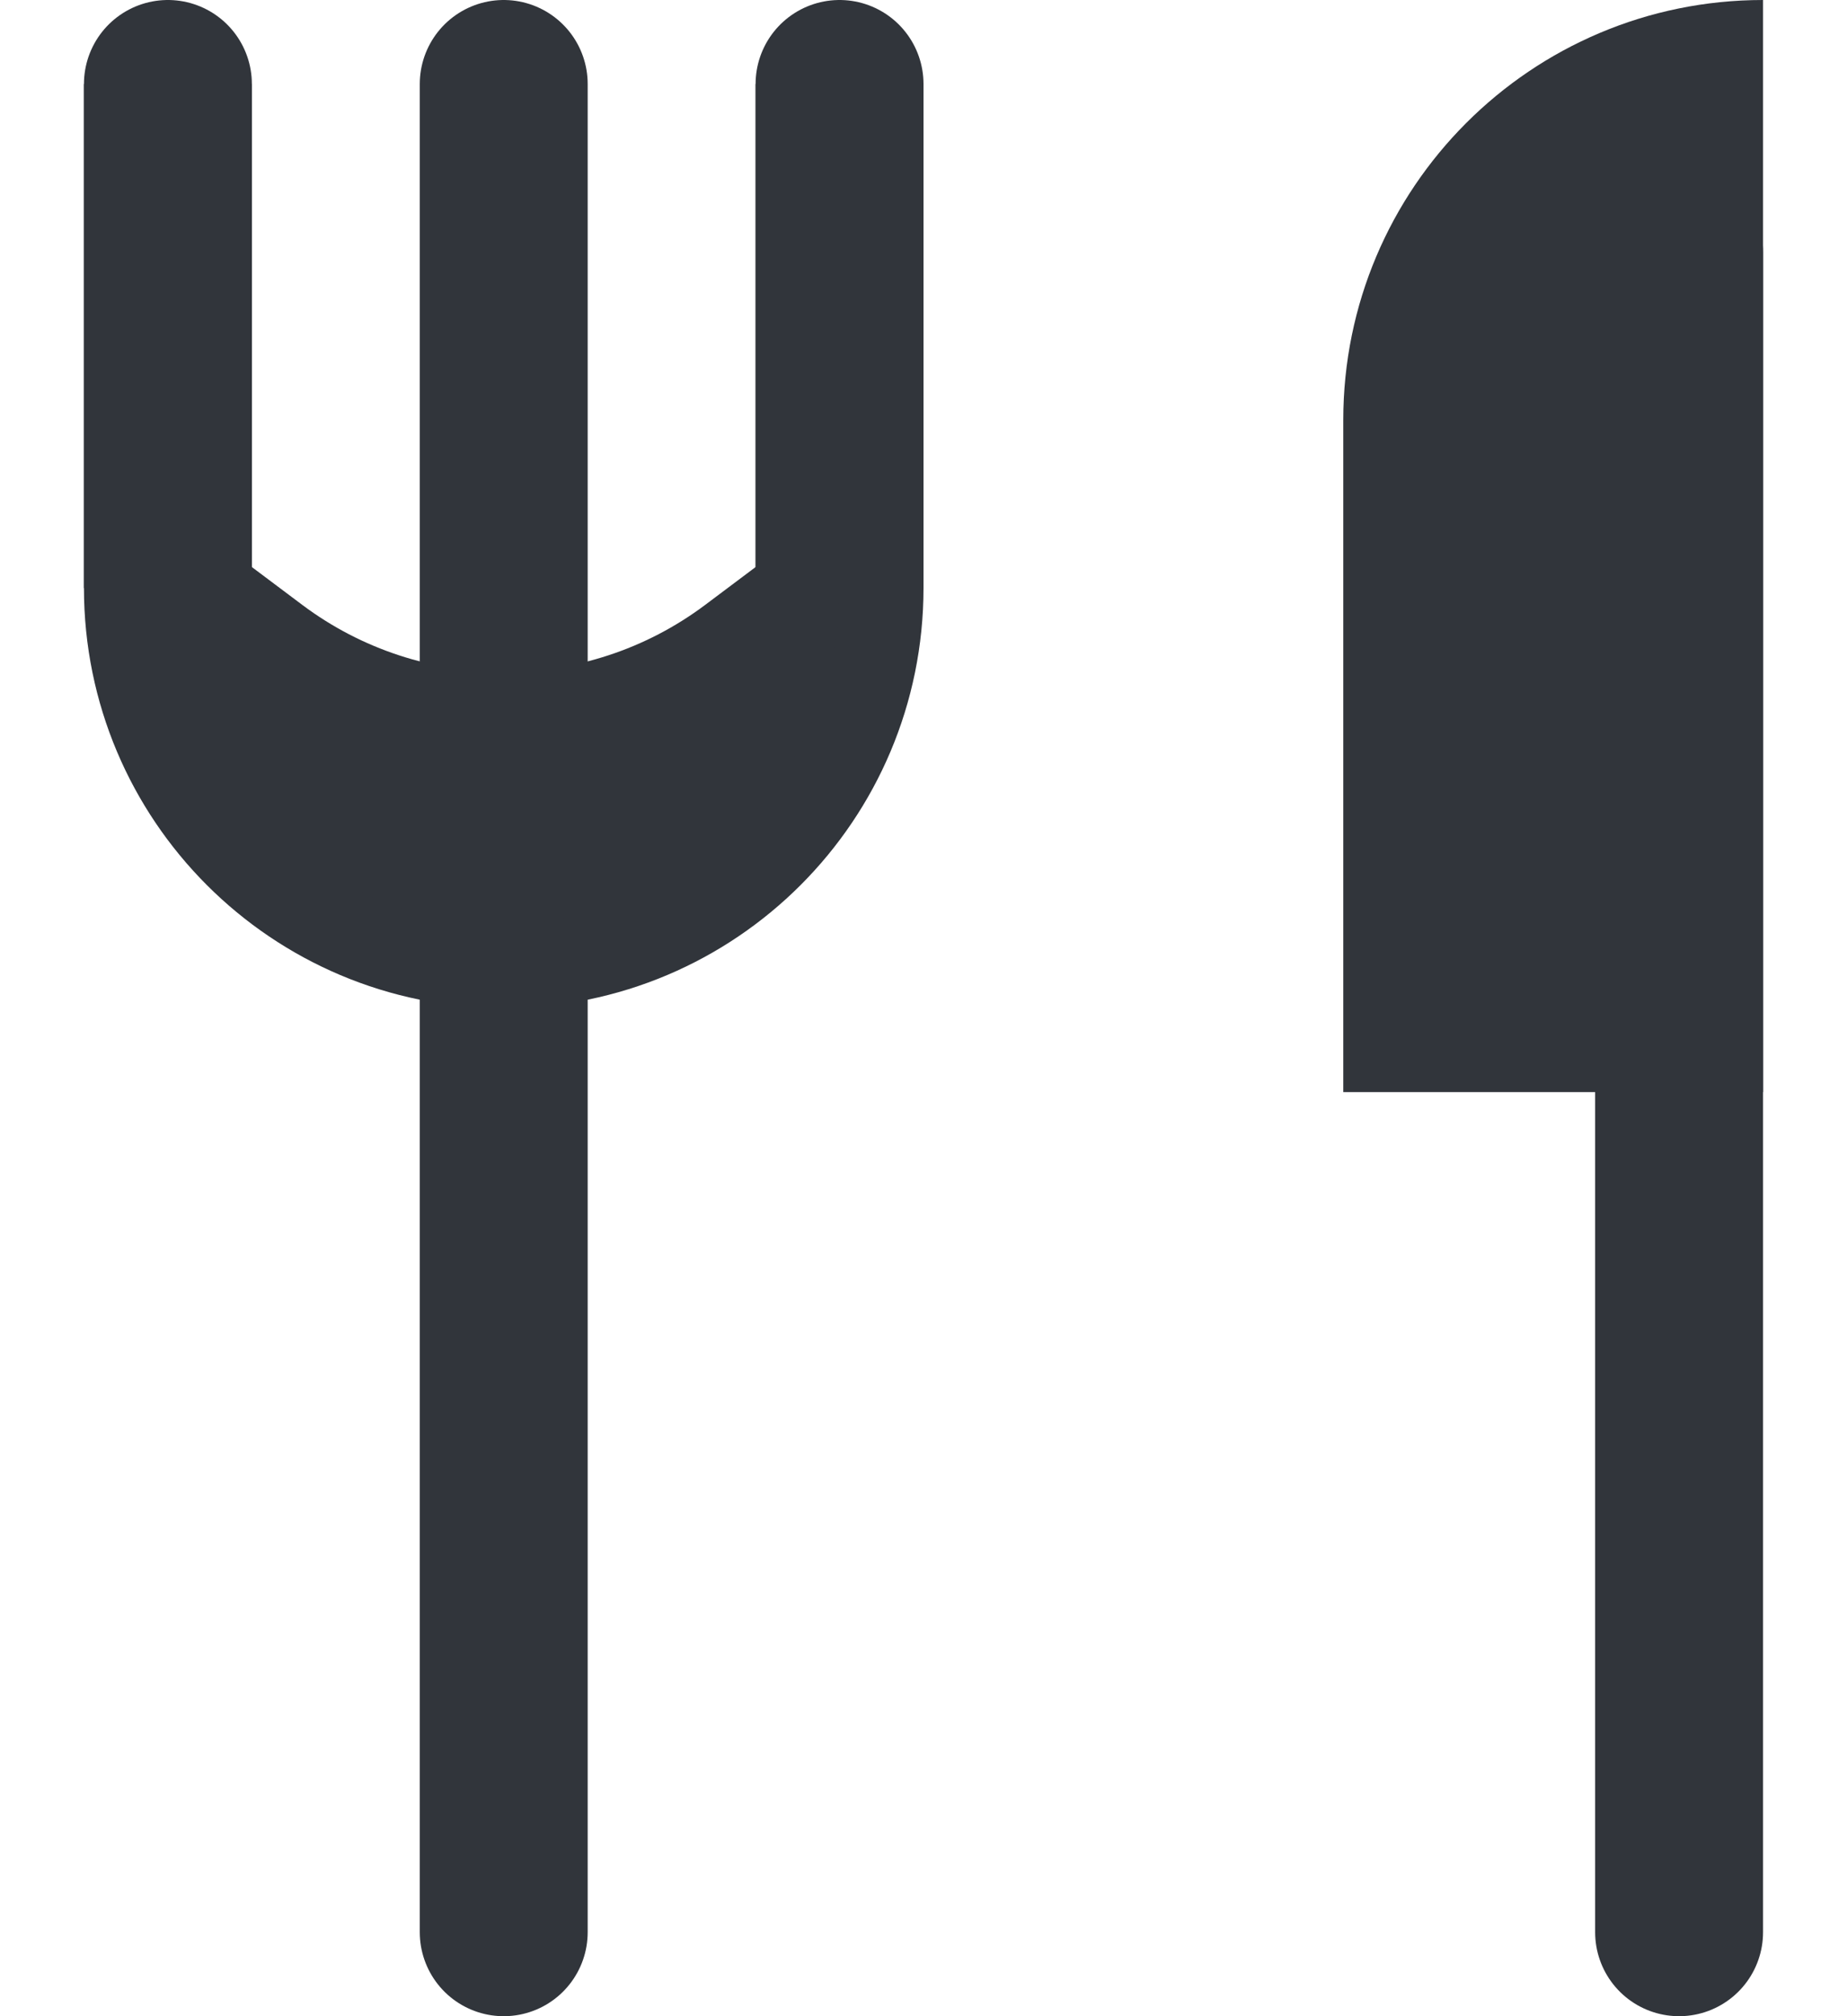 <svg width="11" height="12" viewBox="0 0 11 12" fill="none" xmlns="http://www.w3.org/2000/svg">
<g opacity="0.9">
<path d="M10 1.5L10 11.5" stroke="#1B1F26" stroke-linecap="round"/>
<path d="M8 6.5V2.5C8 1.119 9.119 0 10.5 0V6.5H8Z" fill="#1B1F26"/>
<path d="M1 0.5V3.5" stroke="#1B1F26"/>
<path d="M3 0.5V11.5" stroke="#1B1F26" stroke-linecap="round"/>
<path d="M1 0.5V3.5C1 4.605 1.895 5.5 3 5.5V5.5C4.105 5.5 5 4.605 5 3.5V0.5" stroke="#1B1F26" stroke-linecap="round"/>
<path d="M5 3.5V3L4.2 3.6C3.489 4.133 2.511 4.133 1.8 3.6L1 3V3.5C1 4.605 1.895 5.5 3 5.5C4.105 5.5 5 4.605 5 3.5Z" fill="#1B1F26"/>
<path d="M5 0.5V3.5" stroke="#1B1F26"/>
</g>
</svg>
